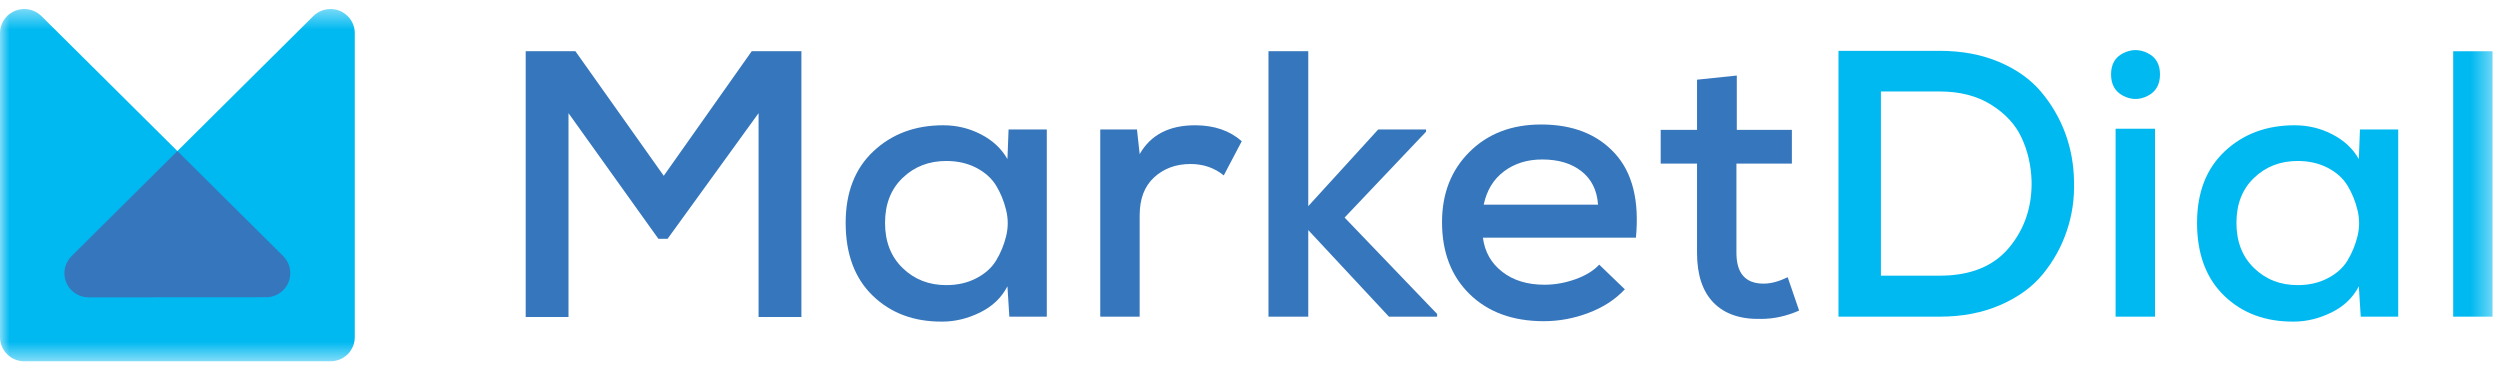 <?xml version="1.0" encoding="UTF-8" standalone="no"?>
<svg width="128px" height="20px" viewBox="0 0 128 20" version="1.1" xmlns="http://www.w3.org/2000/svg" xmlns:xlink="http://www.w3.org/1999/xlink">
    <!-- Generator: Sketch 3.8.3 (29802) - http://www.bohemiancoding.com/sketch -->
    <title>marketdial-logo</title>
    <desc>Created with Sketch.</desc>
    <defs>
        <polygon id="path-1" points="0 18.485 127.619 18.485 127.619 0.45 0 0.45"></polygon>
    </defs>
    <g id="Symbols" stroke="none" stroke-width="1" fill="none" fill-rule="evenodd">
        <g id="marketdial-logo">
            <g id="Logo">
                <polygon id="Fill-1" fill="#3676BC" points="38.839 5.793 34.18 12.227 33.71 12.227 29.107 5.793 29.107 16.231 26.916 16.231 26.916 2.623 29.461 2.623 33.984 9.001 38.488 2.623 41.032 2.623 41.032 16.231 38.839 16.231"></polygon>
                <g id="Group-20" transform="translate(0, 0.013)">
                    <path d="M46.215,9.095 C45.615,9.669 45.314,10.439 45.314,11.398 C45.314,12.358 45.615,13.129 46.215,13.711 C46.815,14.294 47.56,14.585 48.447,14.585 C49.023,14.585 49.535,14.47 49.985,14.235 C50.434,14.003 50.775,13.699 51.003,13.322 C51.232,12.945 51.401,12.534 51.512,12.088 C51.624,11.64 51.624,11.19 51.512,10.737 C51.401,10.282 51.232,9.869 51.003,9.492 C50.775,9.116 50.434,8.812 49.985,8.577 C49.535,8.345 49.023,8.229 48.447,8.229 C47.56,8.229 46.815,8.517 46.215,9.095 L46.215,9.095 Z M51.639,6.615 L53.596,6.615 L53.596,16.2 L51.678,16.2 L51.581,14.645 C51.28,15.227 50.814,15.673 50.18,15.985 C49.547,16.296 48.904,16.453 48.251,16.453 C46.802,16.465 45.615,16.024 44.688,15.13 C43.761,14.235 43.298,12.991 43.298,11.398 C43.298,9.842 43.771,8.621 44.718,7.733 C45.663,6.845 46.855,6.401 48.29,6.401 C48.984,6.401 49.629,6.556 50.23,6.868 C50.83,7.179 51.28,7.601 51.581,8.132 L51.639,6.615 L51.639,6.615 Z" id="Fill-2" fill="#3676BC"></path>
                    <path d="M58.213,6.615 L58.351,7.878 C58.912,6.893 59.857,6.401 61.189,6.401 C62.168,6.401 62.965,6.675 63.578,7.218 L62.657,8.967 C62.176,8.577 61.607,8.384 60.955,8.384 C60.21,8.384 59.59,8.612 59.094,9.065 C58.598,9.519 58.351,10.166 58.351,11.009 L58.351,16.2 L56.333,16.2 L56.333,6.615 L58.213,6.615 Z" id="Fill-4" fill="#3676BC"></path>
                    <polygon id="Fill-6" fill="#3676BC" points="66.983 2.61 66.983 10.542 70.565 6.615 73.013 6.615 73.013 6.732 68.843 11.126 73.581 16.062 73.581 16.2 71.114 16.2 66.983 11.767 66.983 16.2 64.946 16.2 64.946 2.61"></polygon>
                    <path d="M81.82,10.465 C81.768,9.725 81.484,9.156 80.968,8.753 C80.453,8.35 79.784,8.152 78.963,8.152 C78.203,8.152 77.556,8.35 77.014,8.753 C76.472,9.156 76.123,9.725 75.966,10.465 L81.82,10.465 Z M75.926,12.156 C76.018,12.881 76.348,13.464 76.916,13.904 C77.483,14.346 78.203,14.565 79.079,14.565 C79.601,14.565 80.127,14.474 80.655,14.286 C81.184,14.097 81.592,13.848 81.879,13.536 L83.191,14.799 C82.707,15.318 82.091,15.721 81.34,16.004 C80.59,16.29 79.823,16.432 79.039,16.432 C77.461,16.432 76.198,15.972 75.252,15.053 C74.305,14.132 73.832,12.901 73.832,11.358 C73.832,9.895 74.301,8.696 75.242,7.761 C76.181,6.829 77.401,6.361 78.903,6.361 C80.522,6.361 81.781,6.855 82.681,7.84 C83.582,8.825 83.941,10.263 83.759,12.156 L75.926,12.156 Z" id="Fill-8" fill="#3676BC"></path>
                    <path d="M88.924,3.854 L88.924,6.635 L91.744,6.635 L91.744,8.365 L88.905,8.365 L88.905,12.933 C88.905,13.982 89.368,14.509 90.295,14.509 C90.673,14.509 91.086,14.397 91.529,14.179 L92.115,15.888 C91.462,16.174 90.817,16.315 90.177,16.315 C89.119,16.341 88.307,16.067 87.739,15.49 C87.172,14.912 86.888,14.06 86.888,12.933 L86.888,8.365 L85.027,8.365 L85.027,6.635 L86.888,6.635 L86.888,4.067 L88.924,3.854 Z" id="Fill-10" fill="#3676BC"></path>
                    <path d="M96.303,14.101 L99.317,14.101 C100.885,14.101 102.066,13.623 102.862,12.671 C103.657,11.717 104.043,10.582 104.017,9.259 C103.992,8.456 103.821,7.717 103.508,7.043 C103.196,6.368 102.676,5.806 101.952,5.351 C101.227,4.898 100.349,4.671 99.317,4.671 L96.303,4.671 L96.303,14.101 Z M99.317,2.59 C100.441,2.59 101.449,2.778 102.343,3.155 C103.237,3.531 103.955,4.041 104.497,4.68 C105.038,5.323 105.454,6.033 105.741,6.809 C106.028,7.588 106.178,8.41 106.19,9.278 C106.217,10.161 106.093,11.006 105.818,11.815 C105.544,12.625 105.137,13.361 104.594,14.021 C104.053,14.683 103.325,15.21 102.412,15.605 C101.498,16.002 100.467,16.2 99.317,16.2 L94.13,16.2 L94.13,2.59 L99.317,2.59 Z" id="Fill-12" fill="#00B9F1"></path>
                    <mask id="mask-2" fill="white">
                        <use xlink:href="#path-1"></use>
                    </mask>
                    <g id="Clip-15"></g>
                    <path d="M108.319,16.2 L110.337,16.2 L110.337,6.578 L108.319,6.578 L108.319,16.2 Z M108.711,2.709 C109.13,2.499 109.546,2.499 109.964,2.709 C110.382,2.915 110.592,3.278 110.592,3.797 C110.592,4.315 110.382,4.68 109.964,4.894 C109.546,5.108 109.13,5.108 108.711,4.894 C108.294,4.68 108.086,4.315 108.086,3.797 C108.086,3.278 108.294,2.915 108.711,2.709 L108.711,2.709 Z" id="Fill-14" fill="#00B9F1" mask="url(#mask-2)"></path>
                    <path d="M115.406,9.095 C114.805,9.669 114.506,10.439 114.506,11.398 C114.506,12.358 114.805,13.129 115.406,13.711 C116.007,14.294 116.751,14.585 117.639,14.585 C118.214,14.585 118.726,14.47 119.176,14.235 C119.626,14.003 119.966,13.699 120.194,13.322 C120.422,12.945 120.593,12.534 120.703,12.088 C120.814,11.64 120.814,11.19 120.703,10.737 C120.593,10.282 120.422,9.869 120.194,9.492 C119.966,9.116 119.626,8.812 119.176,8.577 C118.726,8.345 118.214,8.229 117.639,8.229 C116.751,8.229 116.007,8.517 115.406,9.095 L115.406,9.095 Z M120.83,6.615 L122.788,6.615 L122.788,16.2 L120.87,16.2 L120.772,14.645 C120.472,15.227 120.006,15.673 119.371,15.985 C118.738,16.296 118.095,16.453 117.444,16.453 C115.995,16.465 114.805,16.024 113.88,15.13 C112.953,14.235 112.489,12.991 112.489,11.398 C112.489,9.842 112.963,8.621 113.908,7.733 C114.855,6.845 116.046,6.401 117.482,6.401 C118.174,6.401 118.82,6.556 119.421,6.868 C120.022,7.179 120.472,7.601 120.772,8.132 L120.83,6.615 Z" id="Fill-16" fill="#00B9F1" mask="url(#mask-2)"></path>
                    <polygon id="Fill-17" fill="#00B9F1" mask="url(#mask-2)" points="125.603 16.2 127.619 16.2 127.619 2.611 125.603 2.611"></polygon>
                    <path d="M18.165,12.702 L18.165,1.683 C18.165,1.002 17.608,0.449 16.923,0.449 C16.584,0.449 16.278,0.584 16.054,0.801 L16.052,0.801 L9.082,7.721 L2.113,0.801 L2.111,0.801 C1.886,0.584 1.58,0.449 1.242,0.449 C0.556,0.449 0,1.002 0,1.683 L0,12.702 L0,17.243 L0,17.251 C0,17.329 0.008,17.404 0.021,17.477 C0.022,17.479 0.022,17.482 0.023,17.483 C0.037,17.559 0.059,17.633 0.087,17.704 C0.089,17.708 0.09,17.712 0.092,17.716 C0.121,17.788 0.157,17.856 0.199,17.919 C0.202,17.925 0.204,17.929 0.206,17.933 C0.253,18.002 0.305,18.065 0.364,18.123 C0.364,18.123 0.364,18.124 0.365,18.124 C0.373,18.133 0.382,18.141 0.391,18.148 C0.412,18.168 0.433,18.188 0.455,18.206 C0.473,18.22 0.49,18.232 0.508,18.245 C0.524,18.257 0.539,18.268 0.555,18.279 C0.575,18.292 0.594,18.303 0.613,18.315 C0.629,18.324 0.646,18.334 0.663,18.343 L0.72,18.37 C0.739,18.378 0.758,18.387 0.777,18.395 C0.795,18.402 0.813,18.408 0.831,18.414 C0.853,18.422 0.875,18.429 0.896,18.435 C0.913,18.44 0.93,18.445 0.947,18.448 C0.971,18.454 0.994,18.46 1.019,18.465 C1.035,18.467 1.053,18.469 1.07,18.472 C1.093,18.475 1.117,18.478 1.141,18.48 C1.16,18.482 1.179,18.483 1.198,18.483 C1.213,18.484 1.227,18.485 1.242,18.485 L9.082,18.484 L16.923,18.485 C16.937,18.485 16.952,18.484 16.966,18.483 C16.986,18.483 17.005,18.482 17.024,18.48 C17.047,18.478 17.071,18.475 17.094,18.472 C17.112,18.469 17.129,18.467 17.146,18.465 C17.17,18.46 17.194,18.454 17.217,18.448 C17.235,18.445 17.251,18.44 17.268,18.435 C17.29,18.429 17.312,18.422 17.334,18.414 C17.352,18.408 17.37,18.402 17.387,18.395 C17.406,18.387 17.425,18.378 17.444,18.37 C17.464,18.361 17.483,18.352 17.501,18.343 C17.518,18.334 17.534,18.324 17.552,18.315 C17.571,18.303 17.59,18.292 17.609,18.279 C17.626,18.268 17.641,18.257 17.656,18.245 C17.674,18.232 17.692,18.22 17.709,18.206 C17.731,18.188 17.752,18.168 17.774,18.148 C17.783,18.141 17.792,18.133 17.8,18.124 C17.801,18.124 17.801,18.123 17.801,18.123 C17.86,18.065 17.912,18.002 17.958,17.933 C17.961,17.929 17.963,17.925 17.965,17.919 C18.007,17.856 18.044,17.788 18.073,17.716 C18.075,17.712 18.076,17.708 18.078,17.704 C18.105,17.633 18.127,17.559 18.142,17.483 C18.143,17.482 18.143,17.479 18.143,17.477 C18.156,17.404 18.165,17.329 18.165,17.251 L18.165,17.243 L18.165,12.702 Z" id="Fill-18" fill="#00B9F1" mask="url(#mask-2)"></path>
                    <path d="M14.508,13.11 L14.509,13.108 L9.962,8.594 L9.082,7.721 L8.203,8.594 L3.651,13.113 L3.652,13.115 C3.435,13.336 3.3,13.637 3.297,13.969 L3.298,13.969 C3.297,14.048 3.305,14.126 3.319,14.203 C3.319,14.205 3.319,14.207 3.32,14.209 C3.334,14.284 3.356,14.358 3.385,14.43 C3.386,14.433 3.387,14.438 3.389,14.442 C3.418,14.512 3.455,14.58 3.496,14.645 C3.499,14.65 3.502,14.655 3.504,14.658 C3.549,14.726 3.601,14.79 3.661,14.849 C3.67,14.858 3.68,14.866 3.689,14.874 C3.71,14.894 3.732,14.913 3.754,14.931 C3.77,14.946 3.788,14.958 3.806,14.97 C3.822,14.982 3.837,14.995 3.853,15.005 C3.872,15.017 3.891,15.028 3.911,15.039 C3.927,15.049 3.944,15.06 3.961,15.068 C3.979,15.078 3.998,15.087 4.017,15.096 C4.036,15.104 4.055,15.113 4.075,15.121 C4.093,15.128 4.111,15.134 4.128,15.14 C4.15,15.147 4.173,15.156 4.195,15.162 C4.211,15.166 4.228,15.17 4.244,15.175 C4.268,15.18 4.293,15.185 4.317,15.19 C4.334,15.194 4.35,15.195 4.367,15.198 C4.391,15.2 4.414,15.204 4.439,15.205 C4.458,15.207 4.477,15.208 4.496,15.209 C4.526,15.21 4.554,15.211 4.584,15.211 L13.576,15.205 C13.606,15.207 13.635,15.205 13.664,15.204 C13.683,15.203 13.702,15.203 13.721,15.201 C13.744,15.2 13.769,15.196 13.793,15.194 C13.81,15.191 13.826,15.188 13.844,15.185 C13.867,15.181 13.892,15.176 13.916,15.17 C13.932,15.165 13.949,15.162 13.965,15.157 C13.987,15.151 14.01,15.143 14.032,15.136 C14.049,15.129 14.067,15.123 14.085,15.116 C14.104,15.108 14.124,15.1 14.143,15.09 C14.161,15.082 14.181,15.073 14.199,15.064 C14.216,15.054 14.233,15.045 14.249,15.035 C14.268,15.024 14.288,15.013 14.306,15.001 C14.323,14.989 14.338,14.978 14.355,14.966 C14.372,14.953 14.39,14.941 14.406,14.927 C14.428,14.909 14.45,14.889 14.471,14.87 C14.48,14.861 14.49,14.853 14.499,14.845 C14.559,14.785 14.611,14.721 14.655,14.654 C14.658,14.65 14.661,14.645 14.663,14.641 C14.706,14.576 14.742,14.507 14.771,14.437 C14.772,14.433 14.773,14.43 14.775,14.425 C14.804,14.353 14.826,14.279 14.84,14.204 C14.84,14.202 14.841,14.2 14.841,14.199 C14.855,14.121 14.863,14.043 14.862,13.965 C14.86,13.632 14.726,13.331 14.508,13.11" id="Fill-19" fill="#3676BC" mask="url(#mask-2)"></path>
                </g>
            </g>
        </g>
    </g>
</svg>